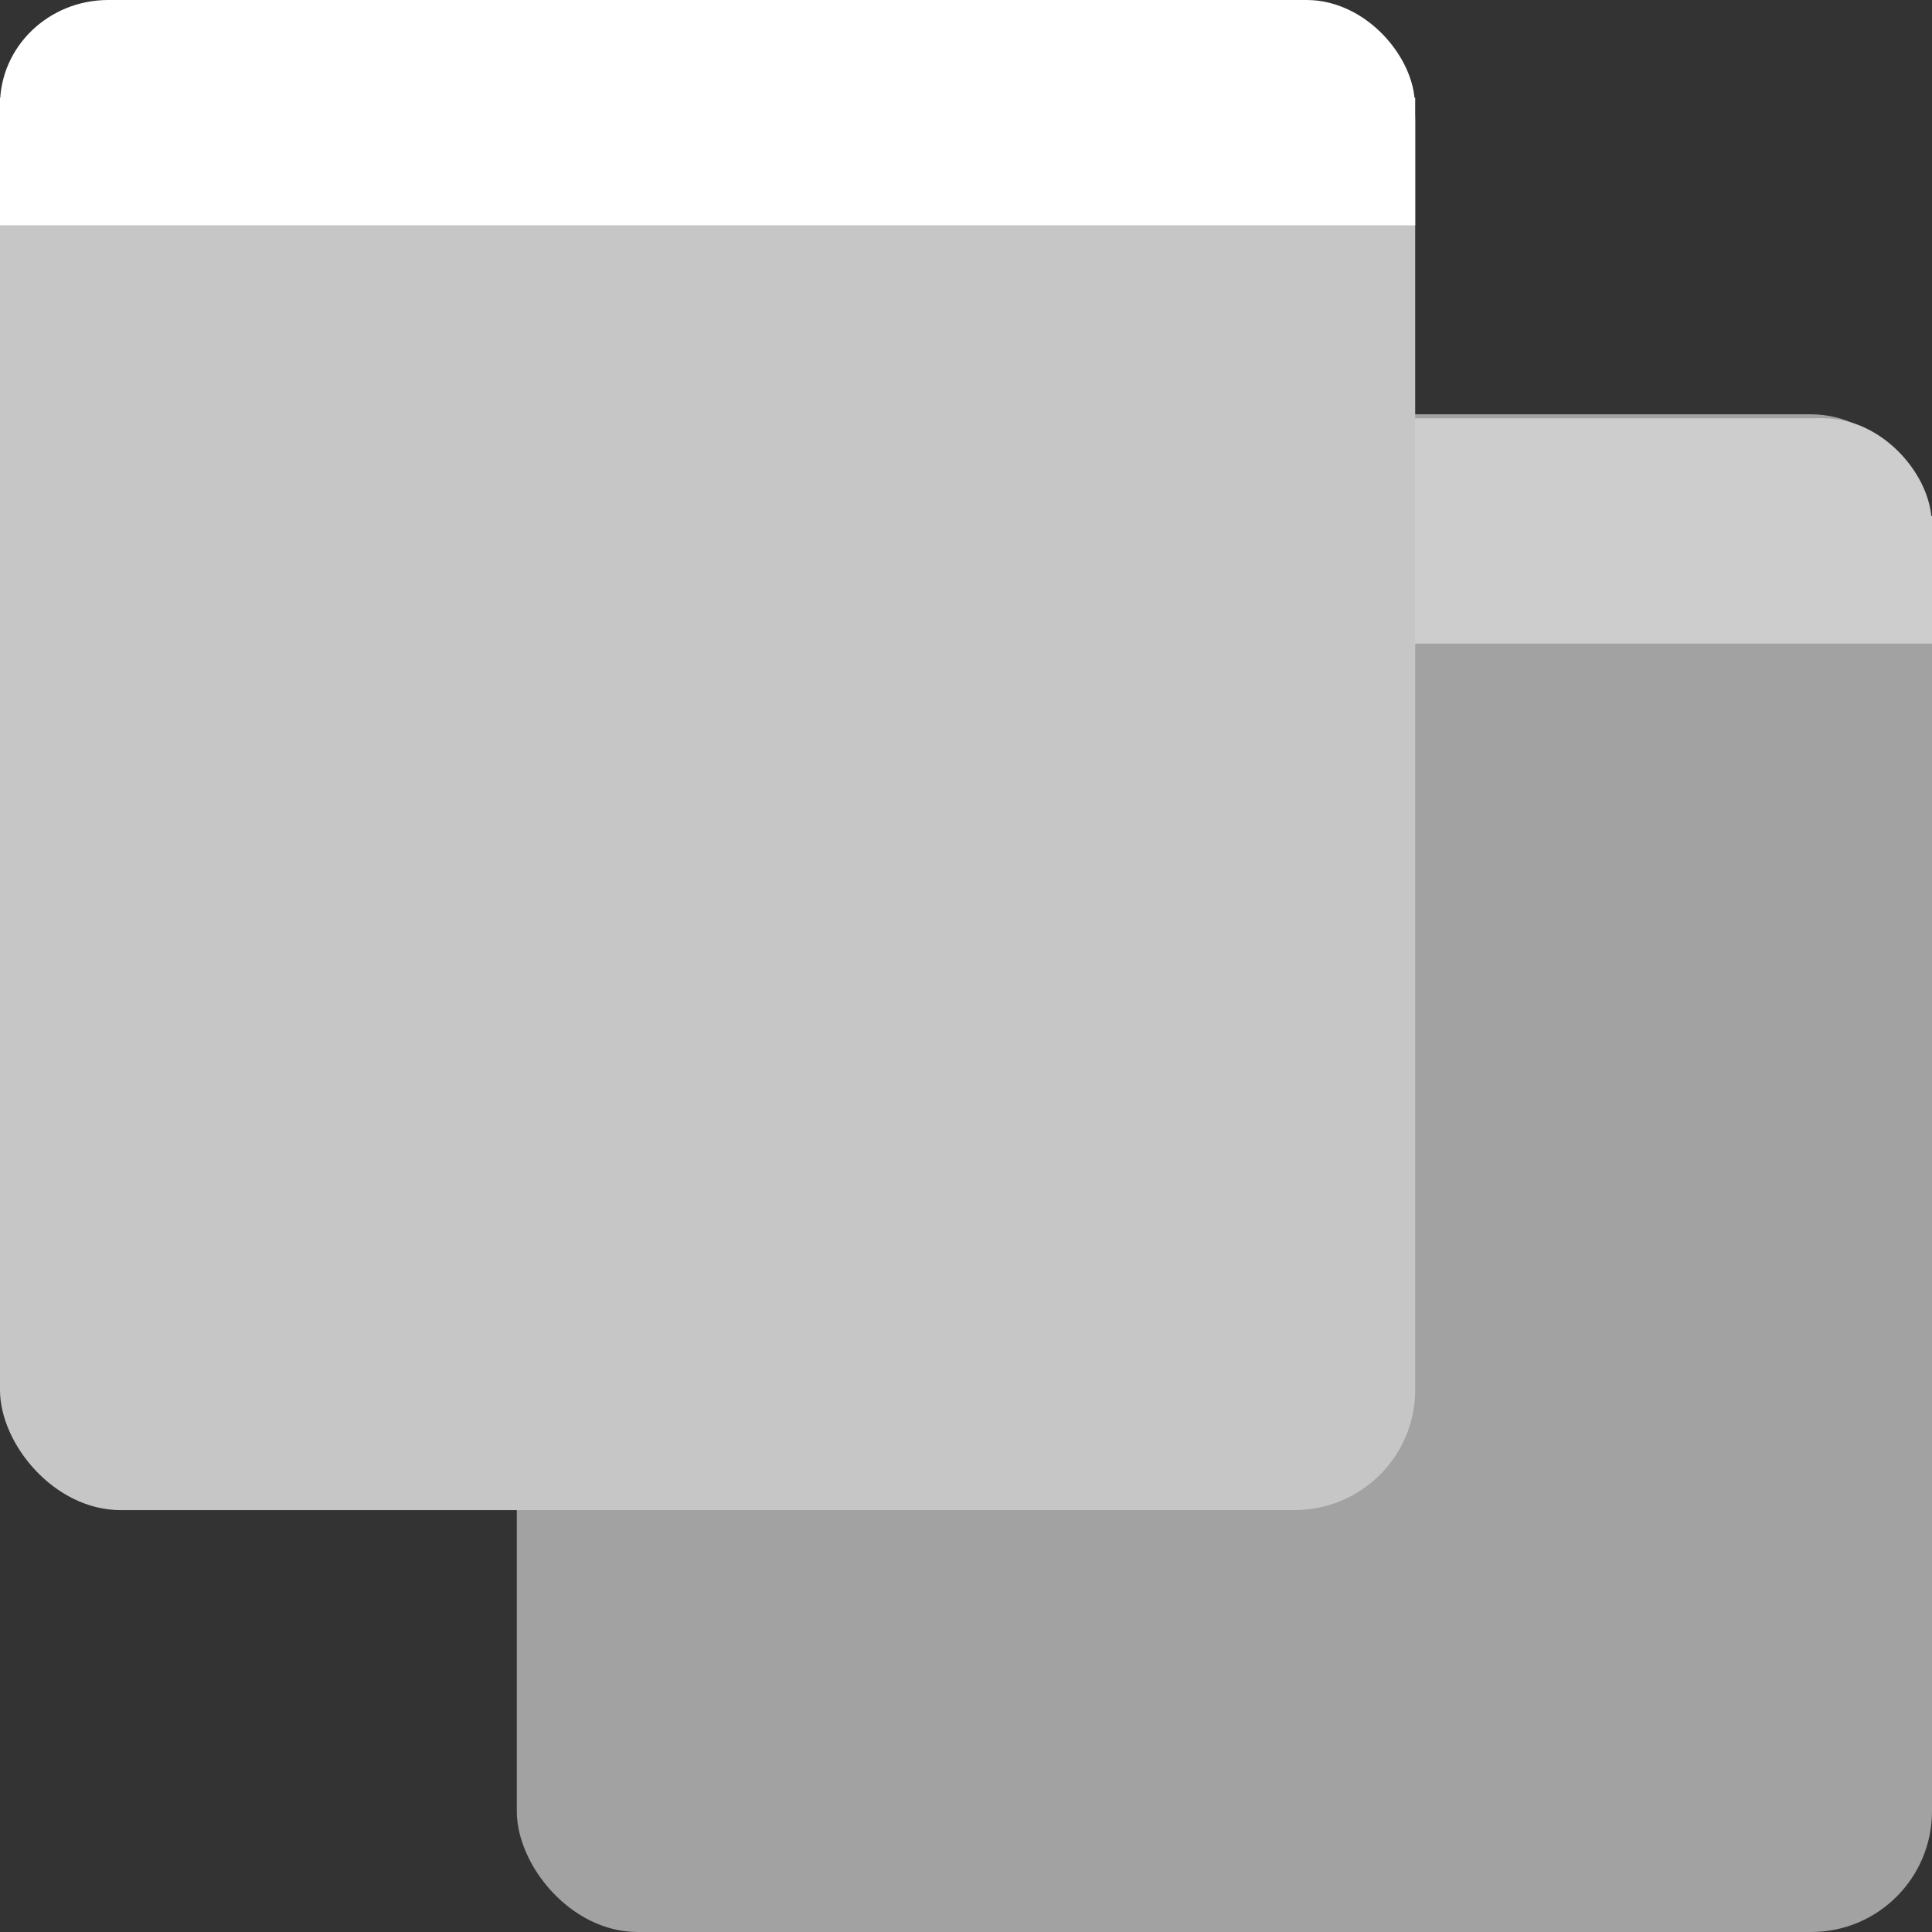 <svg id="euEcd78DFon1" xmlns="http://www.w3.org/2000/svg" xmlns:xlink="http://www.w3.org/1999/xlink" viewBox="0 0 16 16" shape-rendering="geometricPrecision" text-rendering="geometricPrecision"><rect x="0" y="0" width="16" height="16" fill="#333333" stroke="none"/><g transform="translate(1.385 0.991)"><rect width="11.72" height="12.569" rx="1" ry="1" transform="translate(2.895 2.44)" fill="#a2a2a3" stroke-width="0"/><rect width="11.72" height="12.569" rx="5.86" ry="5.86" transform="matrix(.153 0 0 0.148 2.895 2.473)" fill="#cdcdcd" stroke-width="0"/><rect width="11.72" height="12.569" rx="0" ry="0" transform="matrix(.847 0 0 0.148 3.793 2.473)" fill="#cdcdcd" stroke-width="0"/><rect width="11.72" height="12.569" rx="5.86" ry="5.86" transform="matrix(.153 0 0 0.148 12.819 2.473)" fill="#cdcdcd" stroke-width="0"/><rect width="11.72" height="12.569" rx="0" ry="0" transform="matrix(1 0 0 0.084 2.895 3.283)" fill="#cdcdcd" stroke-width="0"/></g><g transform="translate(-2.895-2.473)"><rect width="11.72" height="12.569" rx="1" ry="1" transform="matrix(1 0 0 0.995 2.895 2.473)" fill="#c6c6c6" stroke-width="0"/><rect width="11.72" height="12.569" rx="5.86" ry="5.86" transform="matrix(.153 0 0 0.148 2.895 2.473)" fill="#fefffe" stroke-width="0"/><rect width="11.72" height="12.569" rx="5.86" ry="5.86" transform="matrix(.153 0 0 0.148 12.819 2.473)" fill="#fefffe" stroke-width="0"/><rect width="11.72" height="12.569" rx="0" ry="0" transform="matrix(.847 0 0 0.148 3.793 2.473)" fill="#fefffe" stroke-width="0"/><rect width="11.72" height="12.569" rx="0" ry="0" transform="matrix(1 0 0 0.084 2.895 3.283)" fill="#fefffe" stroke-width="0"/></g></svg>
